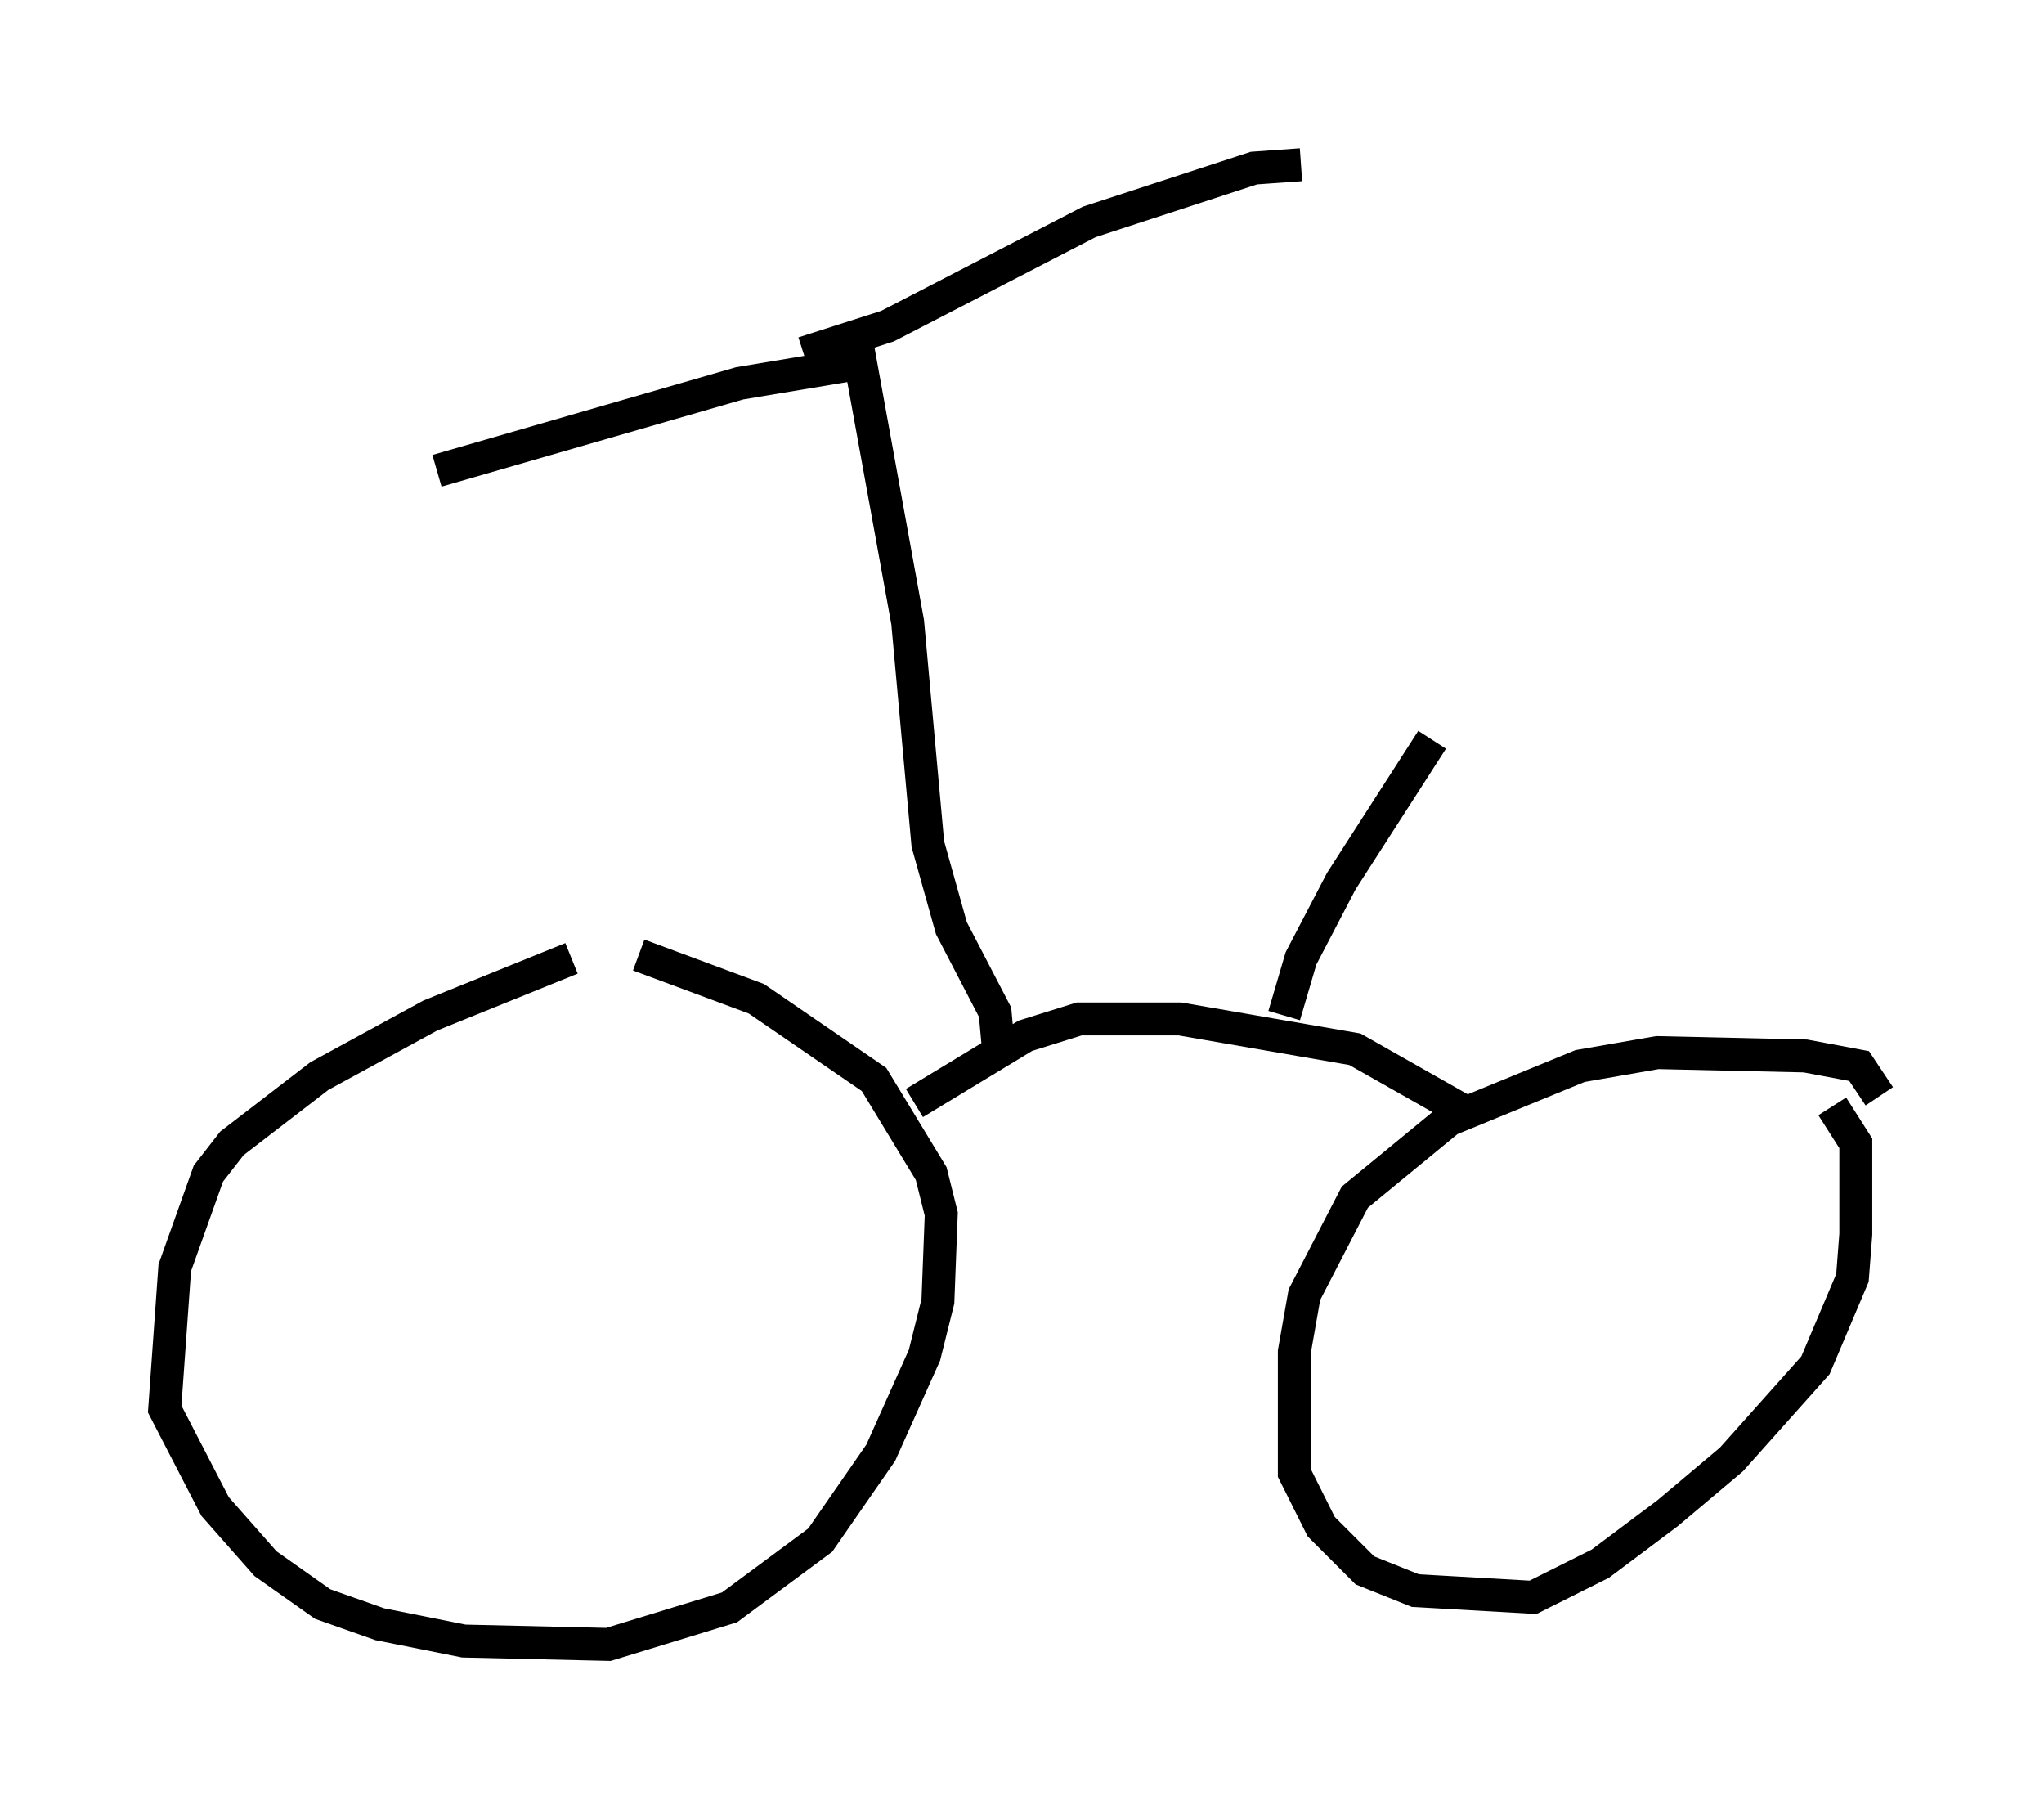 <?xml version="1.0" encoding="utf-8" ?>
<svg baseProfile="full" height="54.917" version="1.1" width="62.063" xmlns="http://www.w3.org/2000/svg" xmlns:ev="http://www.w3.org/2001/xml-events" xmlns:xlink="http://www.w3.org/1999/xlink"><defs /><rect fill="white" height="54.917" width="62.063" x="0" y="0" /><path d="M20.211, 28.582 m-2.858, 0.51 l-4.288, 1.735 -3.369, 1.838 l-2.654, 2.042 -0.715, 0.919 l-1.021, 2.858 -0.306, 4.288 l1.531, 2.96 1.531, 1.735 l1.735, 1.225 1.735, 0.613 l2.552, 0.51 4.39, 0.102 l3.675, -1.123 2.756, -2.042 l1.838, -2.654 1.327, -2.96 l0.408, -1.633 0.102, -2.654 l-0.306, -1.225 -1.735, -2.858 l-3.573, -2.45 -3.573, -1.327 m37.669, 4.288 l-0.613, -0.919 -1.633, -0.306 l-4.492, -0.102 -2.348, 0.408 l-3.981, 1.633 -2.858, 2.348 l-1.531, 2.96 -0.306, 1.735 l0.0, 3.675 0.817, 1.633 l1.327, 1.327 1.531, 0.613 l3.573, 0.204 2.042, -1.021 l2.042, -1.531 1.94, -1.633 l2.552, -2.858 1.123, -2.654 l0.102, -1.327 0.0, -2.756 l-0.715, -1.123 m-11.127, 0.51 l-0.306, -0.51 -3.063, -1.735 l-5.308, -0.919 -3.063, 0.0 l-1.633, 0.51 -3.369, 2.042 m2.552, -1.633 l-0.102, -1.123 -1.327, -2.552 l-0.715, -2.552 -0.613, -6.738 l-1.429, -7.861 -3.675, 0.613 l-9.188, 2.654 m11.127, -3.573 l2.552, -0.817 6.125, -3.165 l5.002, -1.633 1.429, -0.102 m-0.51, 25.827 l0.51, -1.735 1.225, -2.348 l2.756, -4.288 " fill="none" stroke="black" stroke-width="1" /></svg>